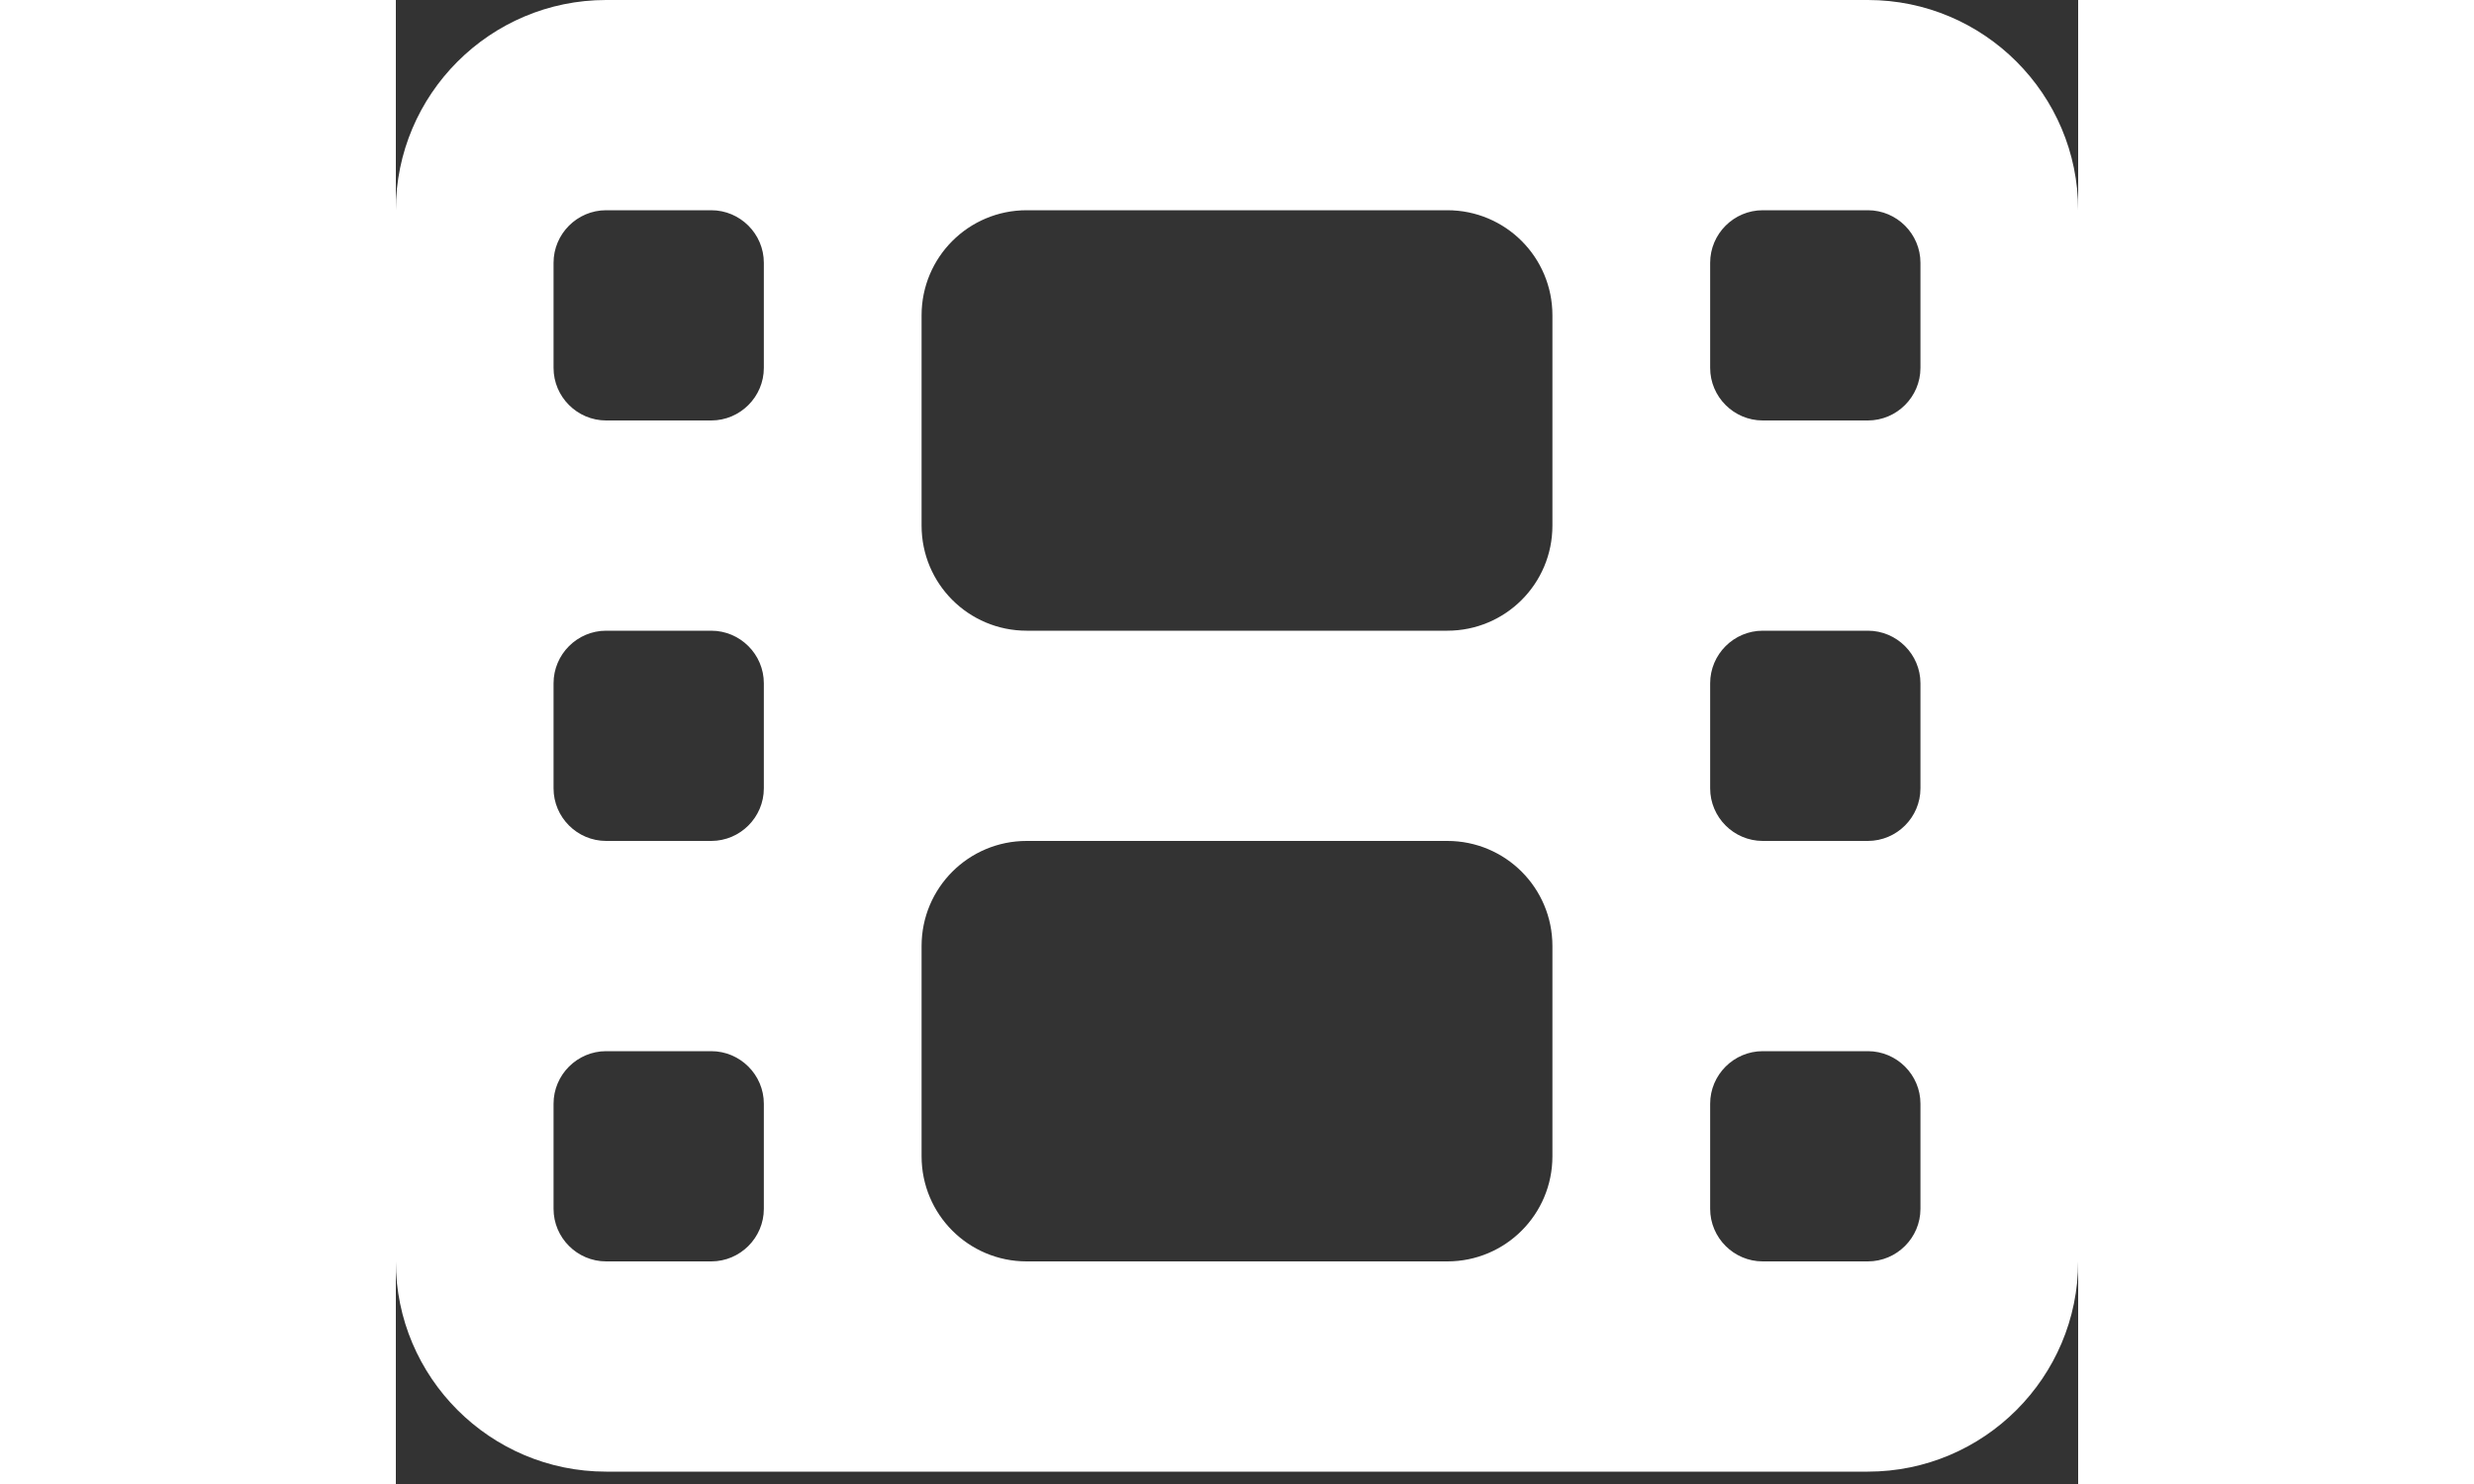 <svg width="50" height="30" viewBox="0 0 51 45" fill="none" xmlns="http://www.w3.org/2000/svg">
<rect x="0" y="0" width="51" height="45" fill="#333333" stroke="none"/>
<path d="M0 6.375C0 2.859 2.859 0 6.375 0H44.625C48.141 0 51 2.859 51 6.375V38.25C51 41.766 48.141 44.625 44.625 44.625H6.375C2.859 44.625 0 41.766 0 38.25V6.375ZM4.781 33.469V36.656C4.781 37.533 5.498 38.25 6.375 38.25H9.562C10.439 38.25 11.156 37.533 11.156 36.656V33.469C11.156 32.592 10.439 31.875 9.562 31.875H6.375C5.498 31.875 4.781 32.592 4.781 33.469ZM41.438 31.875C40.561 31.875 39.844 32.592 39.844 33.469V36.656C39.844 37.533 40.561 38.25 41.438 38.25H44.625C45.502 38.25 46.219 37.533 46.219 36.656V33.469C46.219 32.592 45.502 31.875 44.625 31.875H41.438ZM4.781 20.719V23.906C4.781 24.783 5.498 25.5 6.375 25.5H9.562C10.439 25.5 11.156 24.783 11.156 23.906V20.719C11.156 19.842 10.439 19.125 9.562 19.125H6.375C5.498 19.125 4.781 19.842 4.781 20.719ZM41.438 19.125C40.561 19.125 39.844 19.842 39.844 20.719V23.906C39.844 24.783 40.561 25.5 41.438 25.5H44.625C45.502 25.5 46.219 24.783 46.219 23.906V20.719C46.219 19.842 45.502 19.125 44.625 19.125H41.438ZM4.781 7.969V11.156C4.781 12.033 5.498 12.75 6.375 12.75H9.562C10.439 12.75 11.156 12.033 11.156 11.156V7.969C11.156 7.092 10.439 6.375 9.562 6.375H6.375C5.498 6.375 4.781 7.092 4.781 7.969ZM41.438 6.375C40.561 6.375 39.844 7.092 39.844 7.969V11.156C39.844 12.033 40.561 12.75 41.438 12.75H44.625C45.502 12.75 46.219 12.033 46.219 11.156V7.969C46.219 7.092 45.502 6.375 44.625 6.375H41.438ZM15.938 9.562V15.938C15.938 17.701 17.362 19.125 19.125 19.125H31.875C33.638 19.125 35.062 17.701 35.062 15.938V9.562C35.062 7.799 33.638 6.375 31.875 6.375H19.125C17.362 6.375 15.938 7.799 15.938 9.562ZM19.125 25.5C17.362 25.5 15.938 26.924 15.938 28.688V35.062C15.938 36.826 17.362 38.25 19.125 38.25H31.875C33.638 38.25 35.062 36.826 35.062 35.062V28.688C35.062 26.924 33.638 25.5 31.875 25.5H19.125Z" fill="white"/>
</svg>

